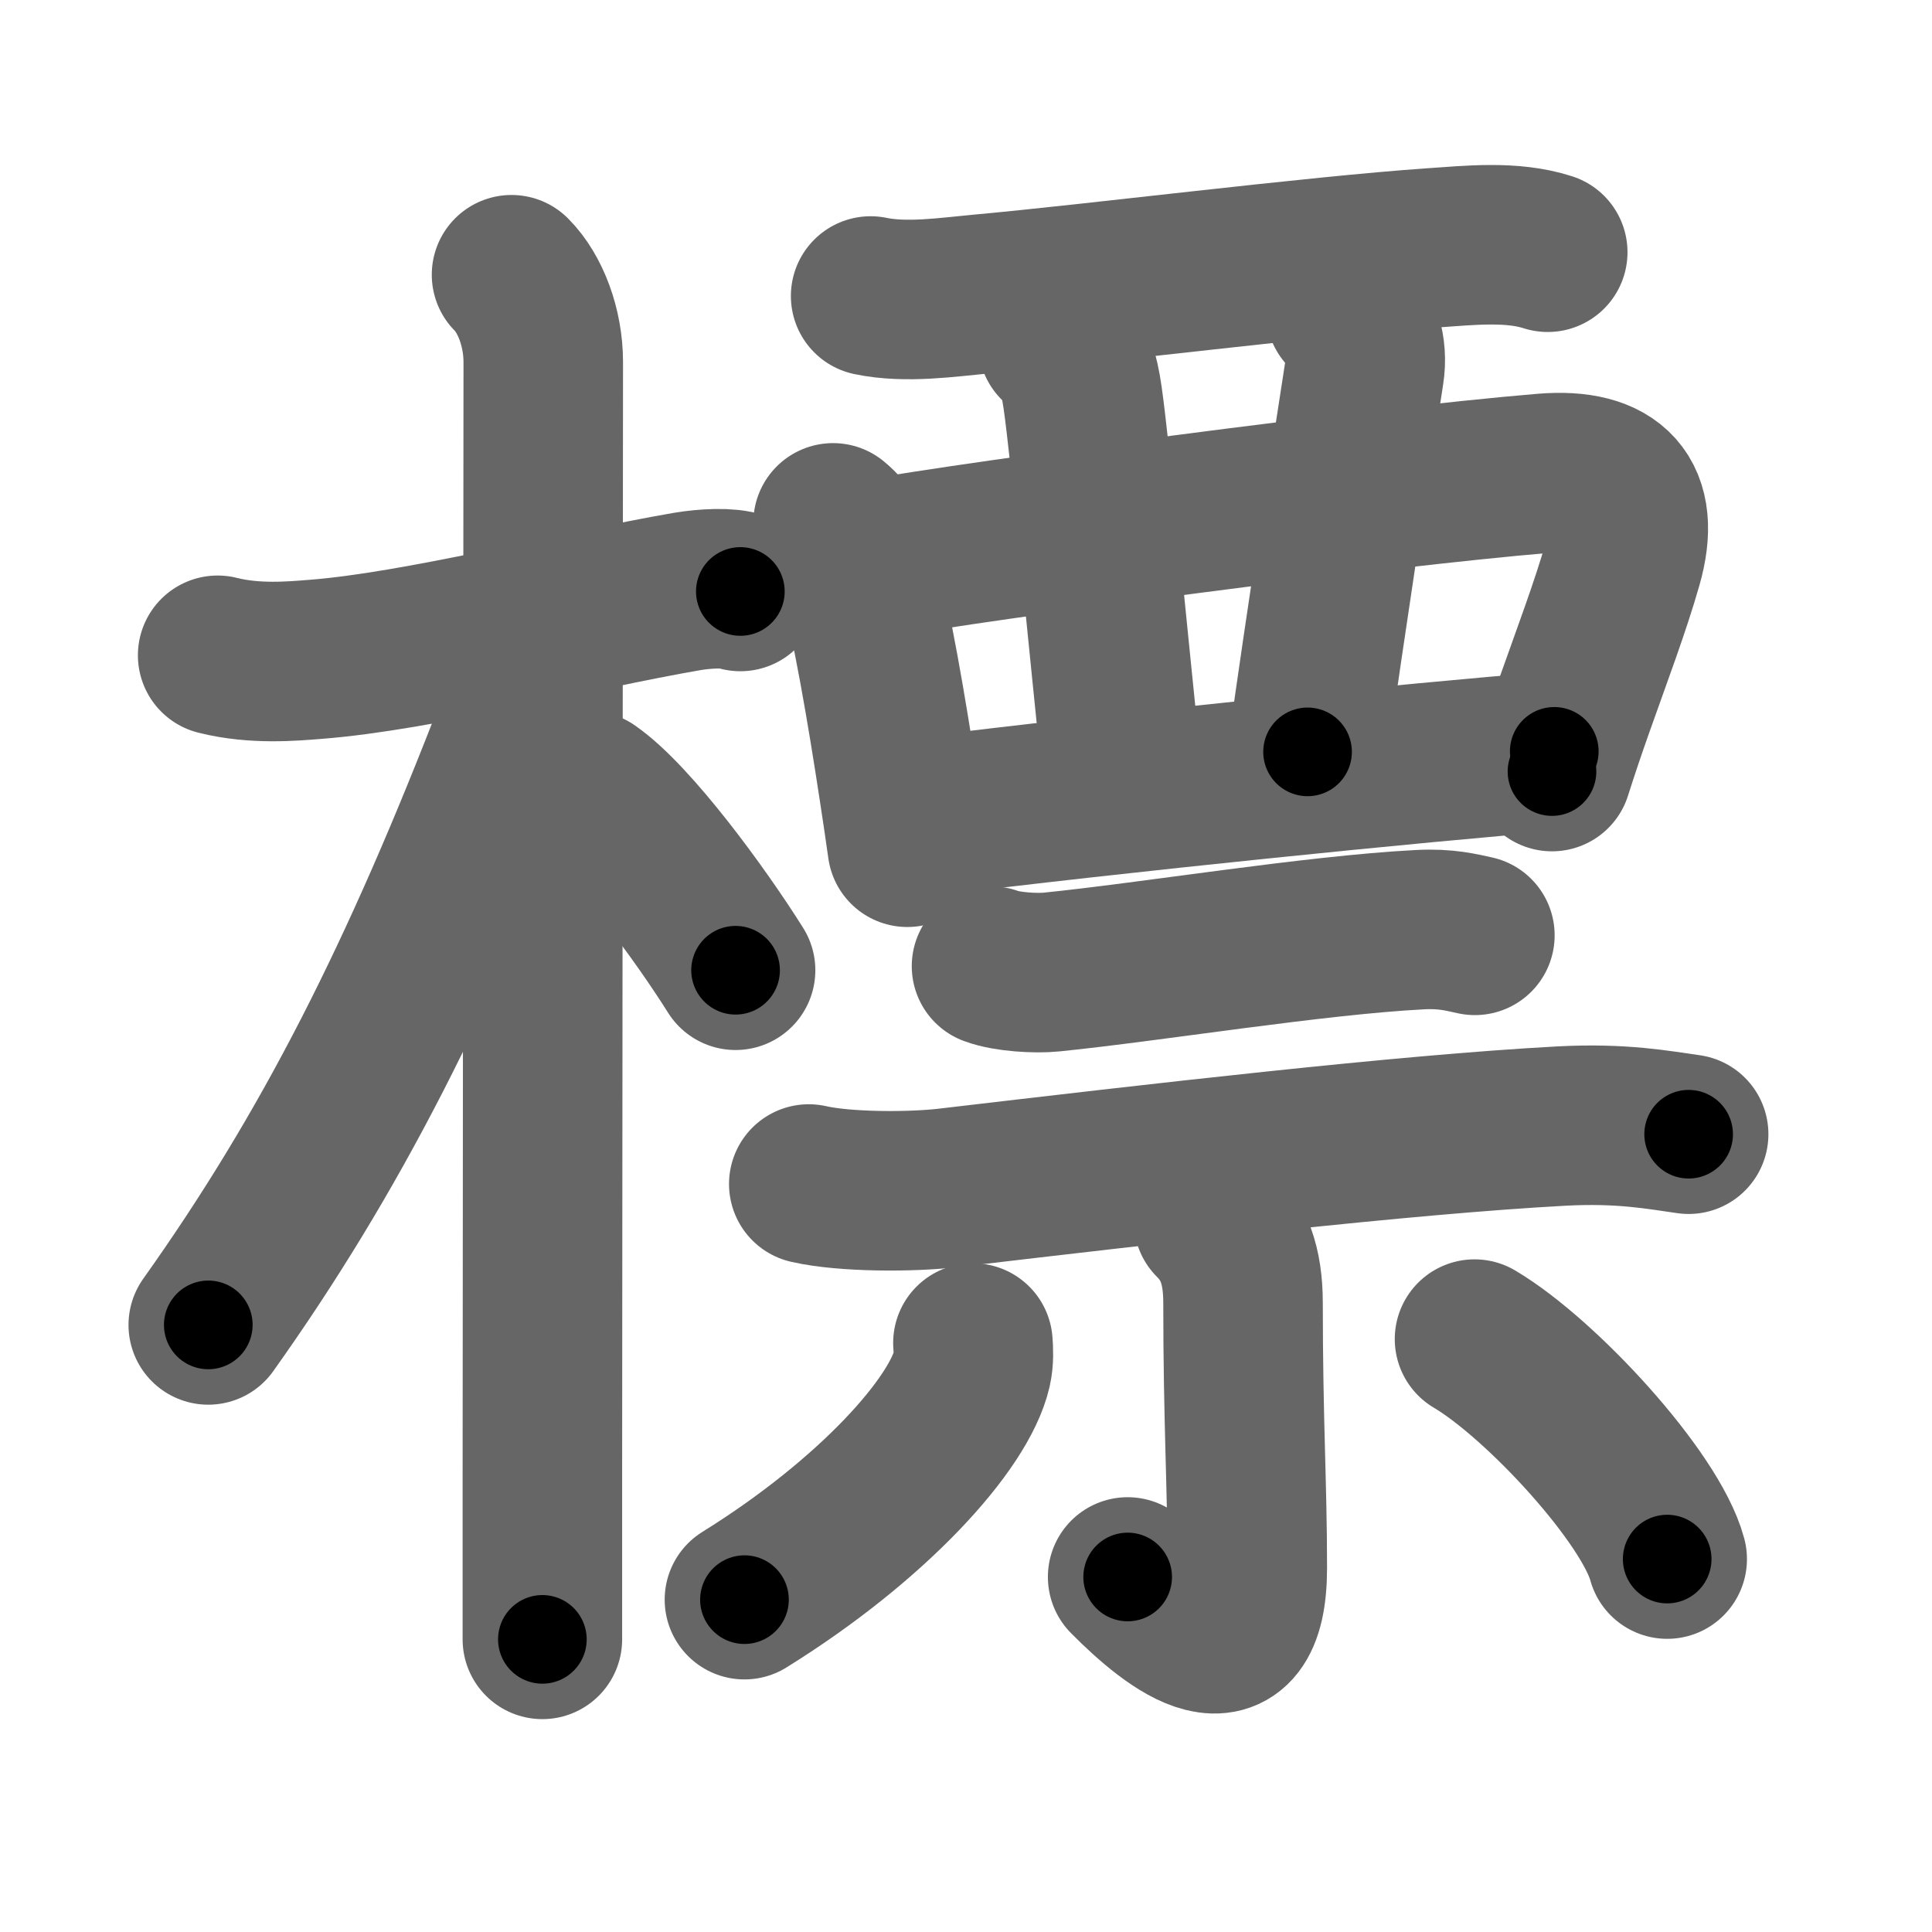 <svg xmlns="http://www.w3.org/2000/svg" width="109" height="109" viewBox="0 0 109 109" id="6a19"><g fill="none" stroke="#666" stroke-width="9" stroke-linecap="round" stroke-linejoin="round"><g><g><path d="M12.28,36.97c2.1,0.53,4.24,0.33,5.5,0.23c5.78-0.44,14.74-2.75,20.99-3.83c1.01-0.17,2.37-0.24,3,0" /><path d="M28.86,15.5c1.07,1.07,1.79,3,1.79,4.92c0,2.51-0.04,43.57-0.05,62.95c0,4.38,0,7.65,0,9.12" /><path d="M29.94,36.53c0,1.34-0.32,3.19-0.73,4.25c-5.53,14.4-10.59,24.31-17.46,33.97" /><path d="M33.25,44.62c2.37,1.64,6.26,6.95,8.25,10.12" /></g><g p4:phon="票" xmlns:p4="http://kanjivg.tagaini.net"><g><g><path d="M49.12,16.7c2,0.42,4.39,0.06,6.14-0.1c6.61-0.6,18.82-2.15,25.61-2.62c2.05-0.14,4.44-0.4,6.45,0.25" /><path d="M47,29.5c0.78,0.64,1.22,1.47,1.33,2.48c0.85,3.07,1.71,8.15,2.39,12.63c0.17,1.11,0.33,2.19,0.47,3.19" /><path d="M49.38,31.53c6.05-1.07,28.12-4.03,37.76-4.83c3.83-0.31,5.47,1.39,4.41,5.09c-0.7,2.46-1.76,5.25-2.78,8.14c-0.42,1.19-0.83,2.4-1.21,3.6" /><path d="M59.69,19.36c0.97,0.97,1.18,1.64,1.39,3.08c0.43,2.96,1.52,14.56,2.22,21.12" /><path d="M75.92,17.54c0.83,0.83,1.27,2.09,1.05,3.48c-0.98,6.35-2.1,13.6-3.2,21.4" /><path d="M52.23,46.07C62.75,44.75,80,43,87.69,42.39" /></g></g><g><g><path d="M55.94,54.51c0.88,0.33,2.51,0.42,3.39,0.33c5.64-0.57,14.8-2.08,20.78-2.39c1.47-0.08,2.36,0.16,3.1,0.32" /><path d="M45.63,66.8c2.05,0.47,5.82,0.46,7.85,0.22c11.83-1.39,25.71-3.01,34.62-3.49c3.41-0.18,5.46,0.22,7.17,0.46" /></g><g><path d="M68.46,68.86c1.15,1.15,1.67,2.52,1.67,4.66c0,6.71,0.24,10.23,0.24,14.93c0,6.39-4.12,3.18-6.75,0.52" /><path d="M54.89,75.77c0.03,0.36,0.06,0.94-0.06,1.46c-0.71,3.09-5.57,8.51-12.83,13.02" /><path d="M83.19,75.55c3.77,2.23,9.93,8.93,10.87,12.41" /></g></g></g></g></g><g fill="none" stroke="#000" stroke-width="5" stroke-linecap="round" stroke-linejoin="round"><g><g><path d="M12.28,36.97c2.1,0.53,4.24,0.33,5.5,0.23c5.78-0.44,14.74-2.75,20.99-3.83c1.01-0.17,2.37-0.24,3,0" stroke-dasharray="29.9" stroke-dashoffset="29.9"><animate id="0" attributeName="stroke-dashoffset" values="29.9;0" dur="0.3s" fill="freeze" begin="0s;6a19.click" /></path><path d="M28.86,15.5c1.07,1.07,1.79,3,1.79,4.92c0,2.51-0.04,43.57-0.05,62.95c0,4.38,0,7.65,0,9.12" stroke-dasharray="77.43" stroke-dashoffset="77.43"><animate attributeName="stroke-dashoffset" values="77.43" fill="freeze" begin="6a19.click" /><animate id="1" attributeName="stroke-dashoffset" values="77.43;0" dur="0.58s" fill="freeze" begin="0.end" /></path><path d="M29.94,36.53c0,1.34-0.32,3.19-0.73,4.25c-5.53,14.4-10.59,24.31-17.46,33.97" stroke-dasharray="42.63" stroke-dashoffset="42.63"><animate attributeName="stroke-dashoffset" values="42.63" fill="freeze" begin="6a19.click" /><animate id="2" attributeName="stroke-dashoffset" values="42.63;0" dur="0.43s" fill="freeze" begin="1.end" /></path><path d="M33.25,44.62c2.37,1.64,6.26,6.95,8.25,10.12" stroke-dasharray="13.11" stroke-dashoffset="13.11"><animate attributeName="stroke-dashoffset" values="13.11" fill="freeze" begin="6a19.click" /><animate id="3" attributeName="stroke-dashoffset" values="13.11;0" dur="0.13s" fill="freeze" begin="2.end" /></path></g><g p4:phon="票" xmlns:p4="http://kanjivg.tagaini.net"><g><g><path d="M49.12,16.7c2,0.42,4.39,0.06,6.14-0.1c6.61-0.6,18.82-2.15,25.61-2.62c2.05-0.14,4.44-0.4,6.45,0.25" stroke-dasharray="38.41" stroke-dashoffset="38.41"><animate attributeName="stroke-dashoffset" values="38.41" fill="freeze" begin="6a19.click" /><animate id="4" attributeName="stroke-dashoffset" values="38.41;0" dur="0.38s" fill="freeze" begin="3.end" /></path><path d="M47,29.5c0.78,0.64,1.22,1.47,1.33,2.48c0.85,3.07,1.71,8.15,2.39,12.63c0.17,1.11,0.33,2.19,0.47,3.19" stroke-dasharray="18.98" stroke-dashoffset="18.98"><animate attributeName="stroke-dashoffset" values="18.98" fill="freeze" begin="6a19.click" /><animate id="5" attributeName="stroke-dashoffset" values="18.98;0" dur="0.19s" fill="freeze" begin="4.end" /></path><path d="M49.38,31.53c6.05-1.07,28.12-4.03,37.76-4.83c3.83-0.31,5.47,1.39,4.41,5.09c-0.7,2.46-1.76,5.25-2.78,8.14c-0.42,1.19-0.83,2.4-1.21,3.6" stroke-dasharray="59.03" stroke-dashoffset="59.03"><animate attributeName="stroke-dashoffset" values="59.03" fill="freeze" begin="6a19.click" /><animate id="6" attributeName="stroke-dashoffset" values="59.03;0" dur="0.59s" fill="freeze" begin="5.end" /></path><path d="M59.69,19.36c0.97,0.97,1.18,1.64,1.39,3.08c0.43,2.96,1.52,14.56,2.22,21.12" stroke-dasharray="24.7" stroke-dashoffset="24.7"><animate attributeName="stroke-dashoffset" values="24.7" fill="freeze" begin="6a19.click" /><animate id="7" attributeName="stroke-dashoffset" values="24.7;0" dur="0.25s" fill="freeze" begin="6.end" /></path><path d="M75.92,17.54c0.83,0.83,1.27,2.09,1.05,3.48c-0.98,6.35-2.1,13.6-3.2,21.4" stroke-dasharray="25.41" stroke-dashoffset="25.41"><animate attributeName="stroke-dashoffset" values="25.41" fill="freeze" begin="6a19.click" /><animate id="8" attributeName="stroke-dashoffset" values="25.41;0" dur="0.25s" fill="freeze" begin="7.end" /></path><path d="M52.23,46.07C62.75,44.75,80,43,87.69,42.39" stroke-dasharray="35.65" stroke-dashoffset="35.65"><animate attributeName="stroke-dashoffset" values="35.65" fill="freeze" begin="6a19.click" /><animate id="9" attributeName="stroke-dashoffset" values="35.65;0" dur="0.36s" fill="freeze" begin="8.end" /></path></g></g><g><g><path d="M55.94,54.51c0.88,0.33,2.51,0.42,3.39,0.33c5.64-0.57,14.8-2.08,20.78-2.39c1.47-0.08,2.36,0.16,3.1,0.32" stroke-dasharray="27.48" stroke-dashoffset="27.48"><animate attributeName="stroke-dashoffset" values="27.48" fill="freeze" begin="6a19.click" /><animate id="10" attributeName="stroke-dashoffset" values="27.48;0" dur="0.27s" fill="freeze" begin="9.end" /></path><path d="M45.63,66.8c2.05,0.47,5.82,0.46,7.85,0.22c11.83-1.39,25.71-3.01,34.62-3.49c3.41-0.18,5.46,0.22,7.17,0.46" stroke-dasharray="49.88" stroke-dashoffset="49.88"><animate attributeName="stroke-dashoffset" values="49.88" fill="freeze" begin="6a19.click" /><animate id="11" attributeName="stroke-dashoffset" values="49.88;0" dur="0.5s" fill="freeze" begin="10.end" /></path></g><g><path d="M68.46,68.86c1.15,1.15,1.67,2.52,1.67,4.66c0,6.71,0.24,10.23,0.24,14.93c0,6.39-4.12,3.18-6.75,0.52" stroke-dasharray="30.62" stroke-dashoffset="30.62"><animate attributeName="stroke-dashoffset" values="30.62" fill="freeze" begin="6a19.click" /><animate id="12" attributeName="stroke-dashoffset" values="30.62;0" dur="0.31s" fill="freeze" begin="11.end" /></path><path d="M54.89,75.77c0.03,0.36,0.06,0.94-0.06,1.46c-0.71,3.09-5.57,8.51-12.83,13.02" stroke-dasharray="20.06" stroke-dashoffset="20.06"><animate attributeName="stroke-dashoffset" values="20.06" fill="freeze" begin="6a19.click" /><animate id="13" attributeName="stroke-dashoffset" values="20.06;0" dur="0.2s" fill="freeze" begin="12.end" /></path><path d="M83.19,75.55c3.77,2.23,9.93,8.93,10.87,12.41" stroke-dasharray="16.73" stroke-dashoffset="16.73"><animate attributeName="stroke-dashoffset" values="16.73" fill="freeze" begin="6a19.click" /><animate id="14" attributeName="stroke-dashoffset" values="16.73;0" dur="0.17s" fill="freeze" begin="13.end" /></path></g></g></g></g></g></svg>